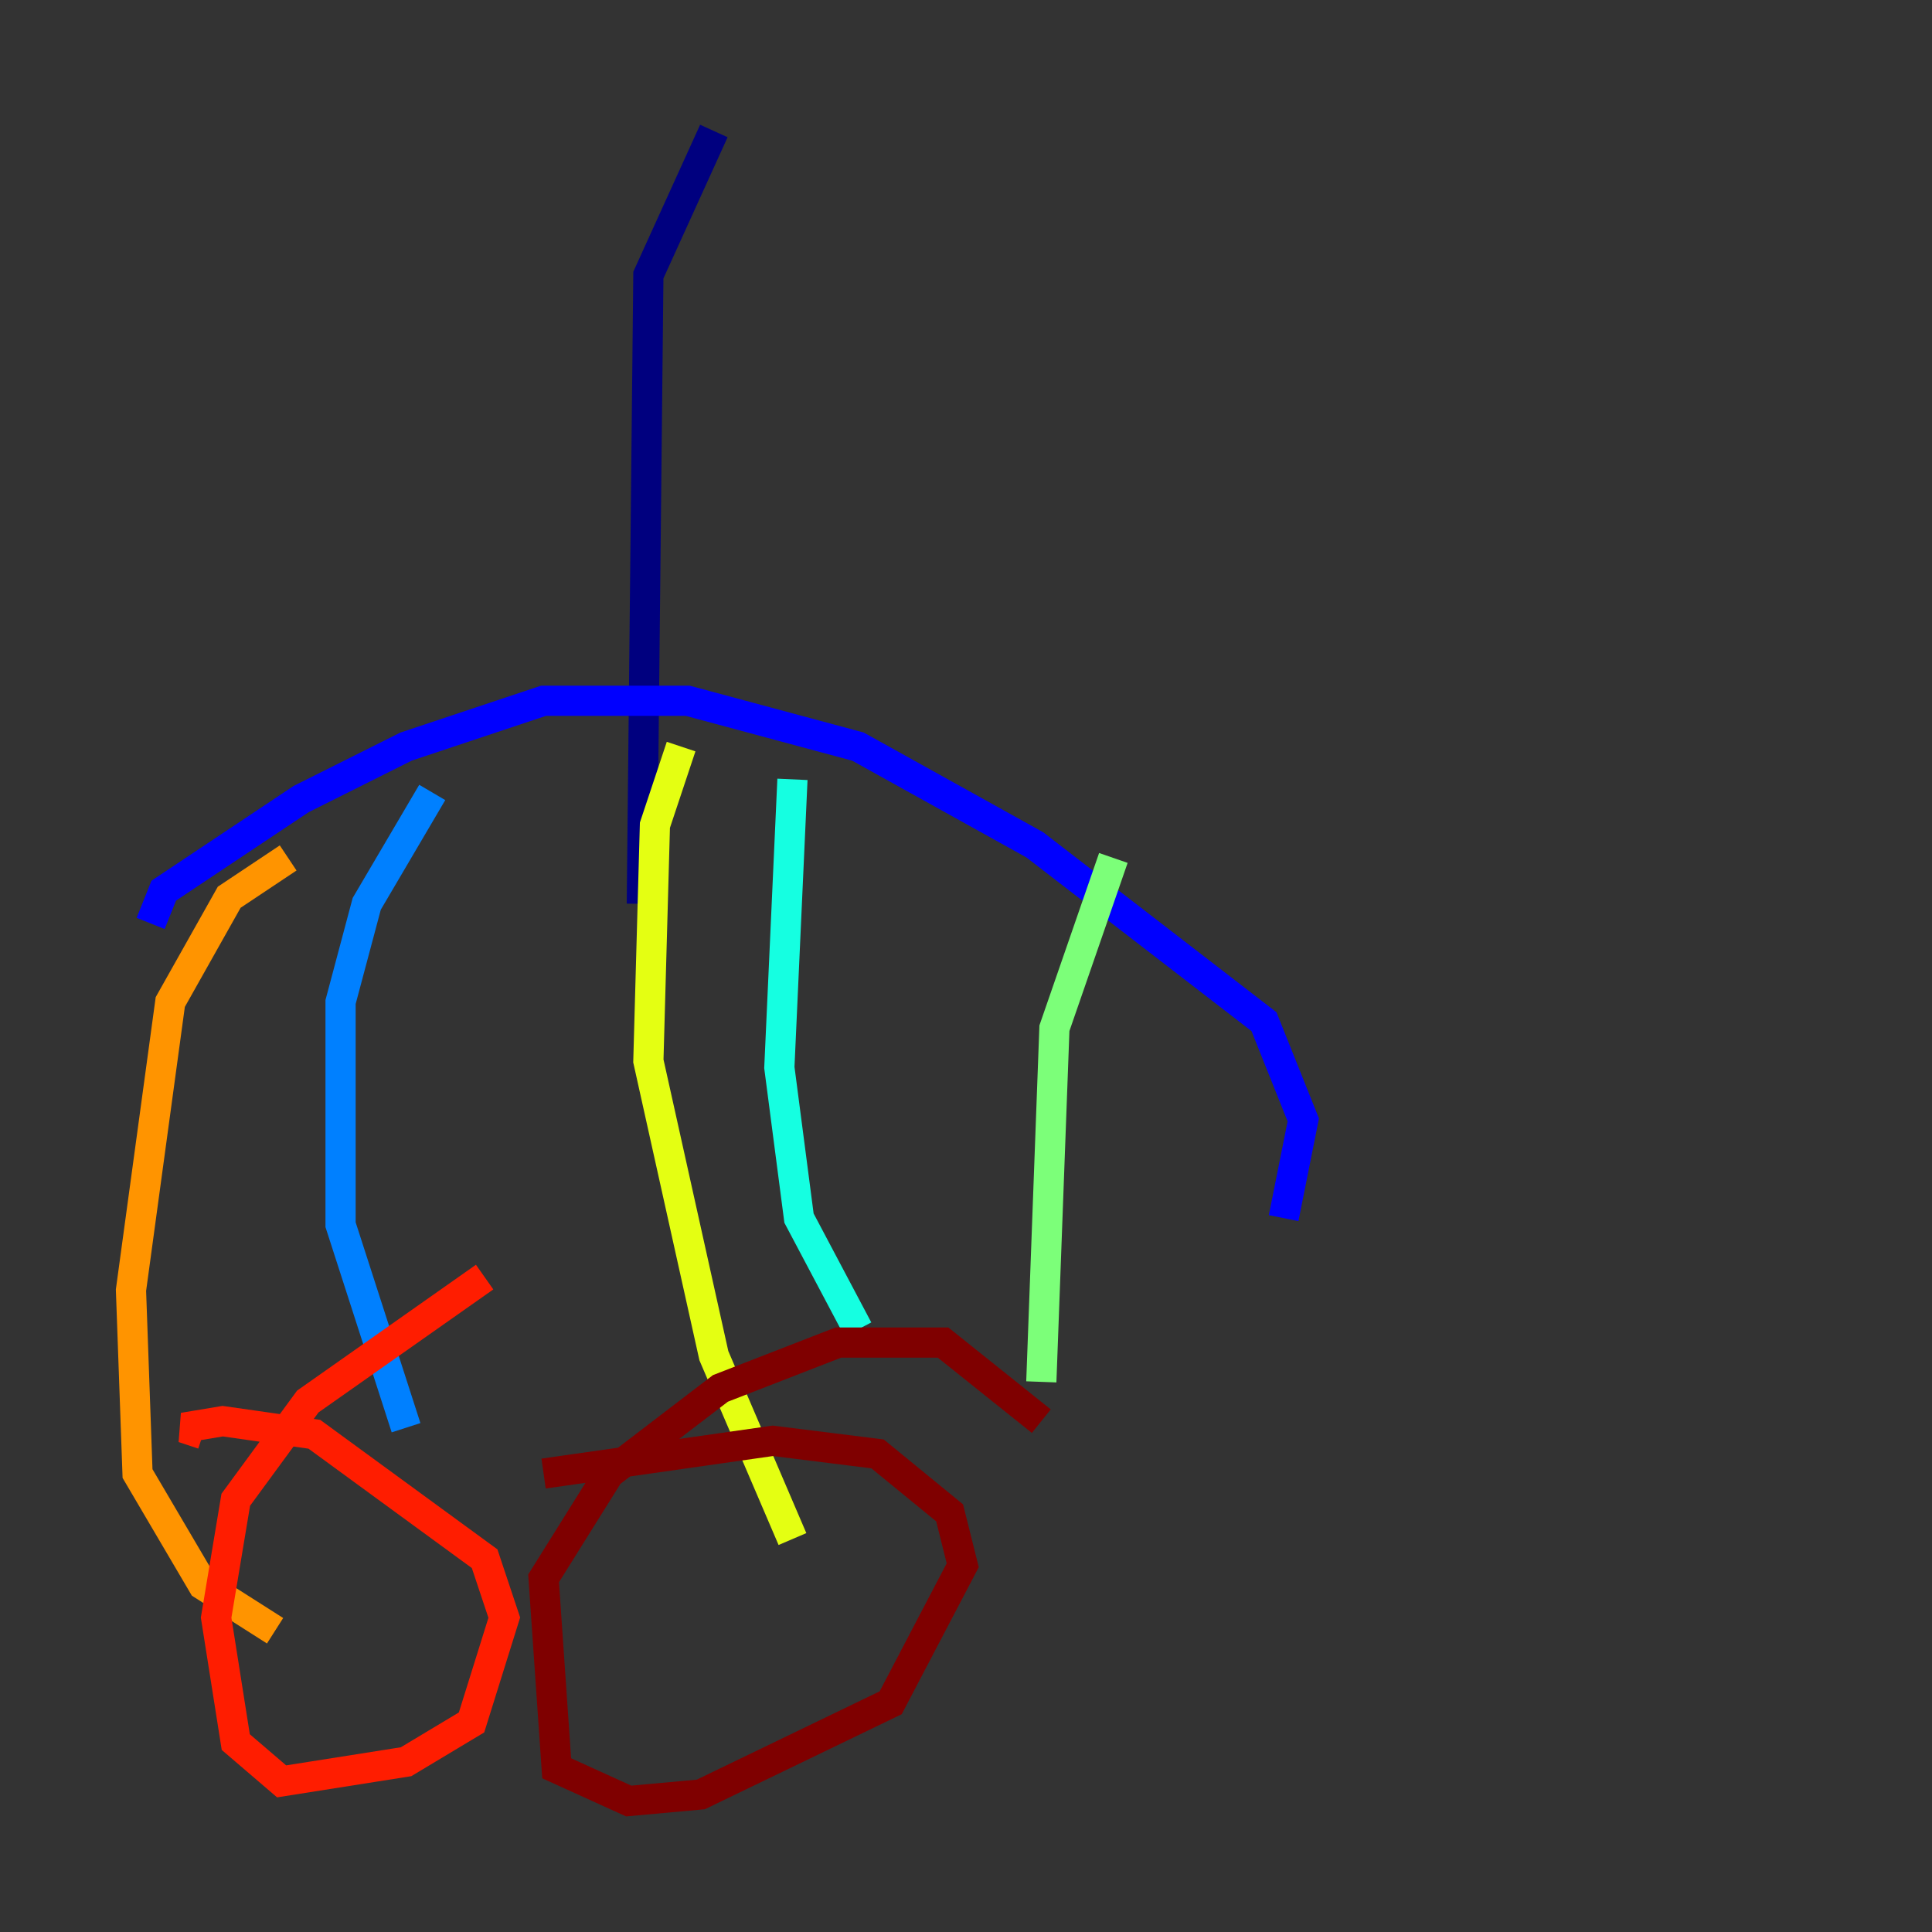 <?xml version="1.0" encoding="utf-8" ?>
<svg baseProfile="tiny" height="128" version="1.2" viewBox="0,0,128,128" width="128" xmlns="http://www.w3.org/2000/svg" xmlns:ev="http://www.w3.org/2001/xml-events" xmlns:xlink="http://www.w3.org/1999/xlink"><rect x="0" y="0" width="128" height="128" fill="#333333" stroke="none"/><defs /><polyline fill="none" points="47.295,8.678 42.956,18.224 42.522,59.878" stroke="#00007f" stroke-width="2" /><polyline fill="none" points="9.98,61.18 10.848,59.01 19.959,52.936 26.902,49.464 36.014,46.427 45.559,46.427 56.841,49.464 68.556,55.973 83.742,67.688 86.346,74.197 85.044,80.705" stroke="#0000ff" stroke-width="2" /><polyline fill="none" points="28.637,52.502 24.298,59.878 22.563,66.386 22.563,81.139 26.902,94.59" stroke="#0080ff" stroke-width="2" /><polyline fill="none" points="52.502,51.634 51.634,70.725 52.936,80.705 56.841,88.081" stroke="#15ffe1" stroke-width="2" /><polyline fill="none" points="73.763,56.841 69.858,68.122 68.99,91.552" stroke="#7cff79" stroke-width="2" /><polyline fill="none" points="45.125,49.464 43.39,54.671 42.956,70.291 47.295,89.817 52.502,101.966" stroke="#e4ff12" stroke-width="2" /><polyline fill="none" points="19.091,56.841 15.186,59.444 11.281,66.386 8.678,85.478 9.112,97.627 13.451,105.003 18.224,108.041" stroke="#ff9400" stroke-width="2" /><polyline fill="none" points="13.451,95.024 12.149,94.59 14.752,94.156 20.827,95.024 32.108,103.268 33.41,107.173 31.241,114.115 26.902,116.719 18.658,118.02 15.62,115.417 14.319,107.173 15.62,99.363 20.393,92.854 32.108,84.61" stroke="#ff1d00" stroke-width="2" /><polyline fill="none" points="36.014,97.627 51.2,95.458 58.142,96.325 62.915,100.231 63.783,103.702 59.01,112.814 46.427,118.888 41.654,119.322 36.881,117.153 36.014,104.57 40.352,97.627 47.729,91.986 55.539,88.949 62.481,88.949 68.99,94.156" stroke="#7f0000" stroke-width="2" /></svg>